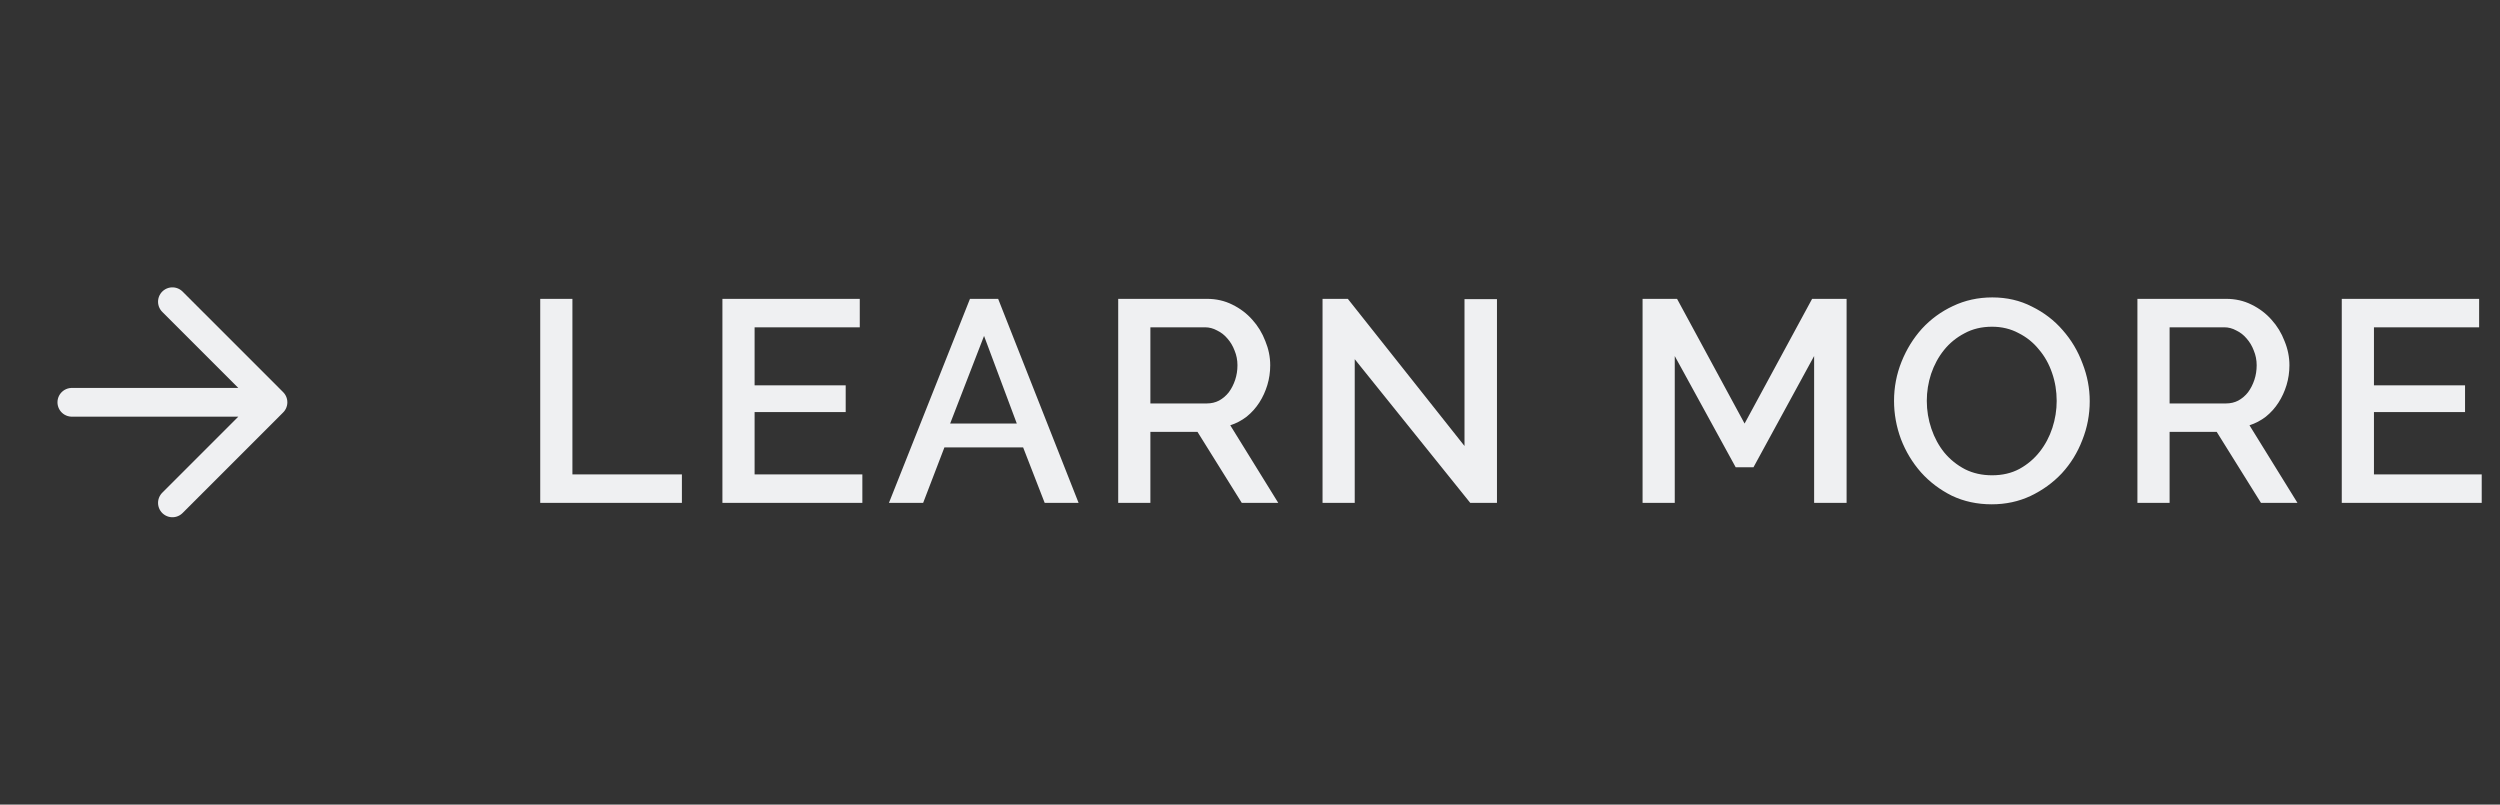 <svg width="174" height="56" viewBox="0 0 174 56" fill="none" xmlns="http://www.w3.org/2000/svg">
<rect x="0" y="0" width="174" height="56" fill="#333333" stroke="none"/>
<path d="M12 35L19 28L12 21M19 28L5 28" stroke="#EFF0F2" stroke-width="2" stroke-linecap="round" stroke-linejoin="round"/>
<path d="M37.6 35V20.8H39.84V33.02H47.46V35H37.6ZM60.02 33.02V35H50.28V20.8H59.84V22.78H52.52V26.82H58.86V28.68H52.52V33.02H60.02ZM67.51 20.8H69.471L75.07 35H72.71L71.21 31.14H65.731L64.251 35H61.87L67.51 20.8ZM70.77 29.48L68.49 23.38L66.13 29.48H70.77ZM77.827 35V20.8H84.007C84.647 20.8 85.233 20.933 85.767 21.2C86.313 21.467 86.78 21.82 87.167 22.26C87.553 22.687 87.853 23.18 88.067 23.74C88.293 24.287 88.407 24.847 88.407 25.42C88.407 25.9 88.34 26.36 88.207 26.8C88.073 27.24 87.887 27.647 87.647 28.02C87.407 28.393 87.113 28.72 86.767 29C86.42 29.267 86.04 29.467 85.627 29.6L88.967 35H86.427L83.347 30.06H80.067V35H77.827ZM80.067 28.08H83.987C84.307 28.08 84.593 28.013 84.847 27.88C85.113 27.733 85.34 27.54 85.527 27.3C85.713 27.047 85.86 26.76 85.967 26.44C86.073 26.12 86.127 25.78 86.127 25.42C86.127 25.06 86.06 24.72 85.927 24.4C85.807 24.08 85.64 23.8 85.427 23.56C85.227 23.32 84.987 23.133 84.707 23C84.44 22.853 84.16 22.78 83.867 22.78H80.067V28.08ZM94.289 25V35H92.049V20.8H93.809L101.929 31.04V20.82H104.189V35H102.329L94.289 25ZM126.263 35V24.78L122.043 32.52H120.803L116.563 24.78V35H114.323V20.8H116.723L121.423 29.48L126.123 20.8H128.523V35H126.263ZM138.625 35.1C137.612 35.1 136.685 34.9 135.845 34.5C135.018 34.087 134.305 33.547 133.705 32.88C133.105 32.2 132.638 31.427 132.305 30.56C131.985 29.693 131.825 28.807 131.825 27.9C131.825 26.953 131.998 26.047 132.345 25.18C132.692 24.313 133.165 23.547 133.765 22.88C134.378 22.213 135.098 21.687 135.925 21.3C136.765 20.9 137.678 20.7 138.665 20.7C139.678 20.7 140.598 20.913 141.425 21.34C142.265 21.753 142.978 22.3 143.565 22.98C144.165 23.66 144.625 24.433 144.945 25.3C145.278 26.153 145.445 27.027 145.445 27.92C145.445 28.867 145.272 29.773 144.925 30.64C144.592 31.507 144.118 32.273 143.505 32.94C142.892 33.593 142.165 34.12 141.325 34.52C140.498 34.907 139.598 35.1 138.625 35.1ZM134.105 27.9C134.105 28.567 134.212 29.213 134.425 29.84C134.638 30.467 134.938 31.02 135.325 31.5C135.725 31.98 136.205 32.367 136.765 32.66C137.325 32.94 137.952 33.08 138.645 33.08C139.365 33.08 139.998 32.933 140.545 32.64C141.105 32.333 141.578 31.933 141.965 31.44C142.352 30.947 142.645 30.393 142.845 29.78C143.045 29.167 143.145 28.54 143.145 27.9C143.145 27.22 143.038 26.573 142.825 25.96C142.612 25.333 142.305 24.787 141.905 24.32C141.518 23.84 141.045 23.46 140.485 23.18C139.938 22.887 139.325 22.74 138.645 22.74C137.925 22.74 137.285 22.893 136.725 23.2C136.165 23.493 135.692 23.88 135.305 24.36C134.918 24.84 134.618 25.393 134.405 26.02C134.205 26.633 134.105 27.26 134.105 27.9ZM148.764 35V20.8H154.944C155.584 20.8 156.171 20.933 156.704 21.2C157.251 21.467 157.717 21.82 158.104 22.26C158.491 22.687 158.791 23.18 159.004 23.74C159.231 24.287 159.344 24.847 159.344 25.42C159.344 25.9 159.277 26.36 159.144 26.8C159.011 27.24 158.824 27.647 158.584 28.02C158.344 28.393 158.051 28.72 157.704 29C157.357 29.267 156.977 29.467 156.564 29.6L159.904 35H157.364L154.284 30.06H151.004V35H148.764ZM151.004 28.08H154.924C155.244 28.08 155.531 28.013 155.784 27.88C156.051 27.733 156.277 27.54 156.464 27.3C156.651 27.047 156.797 26.76 156.904 26.44C157.011 26.12 157.064 25.78 157.064 25.42C157.064 25.06 156.997 24.72 156.864 24.4C156.744 24.08 156.577 23.8 156.364 23.56C156.164 23.32 155.924 23.133 155.644 23C155.377 22.853 155.097 22.78 154.804 22.78H151.004V28.08ZM172.727 33.02V35H162.987V20.8H172.547V22.78H165.227V26.82H171.567V28.68H165.227V33.02H172.727Z" fill="#EFF0F2"/>
</svg>
